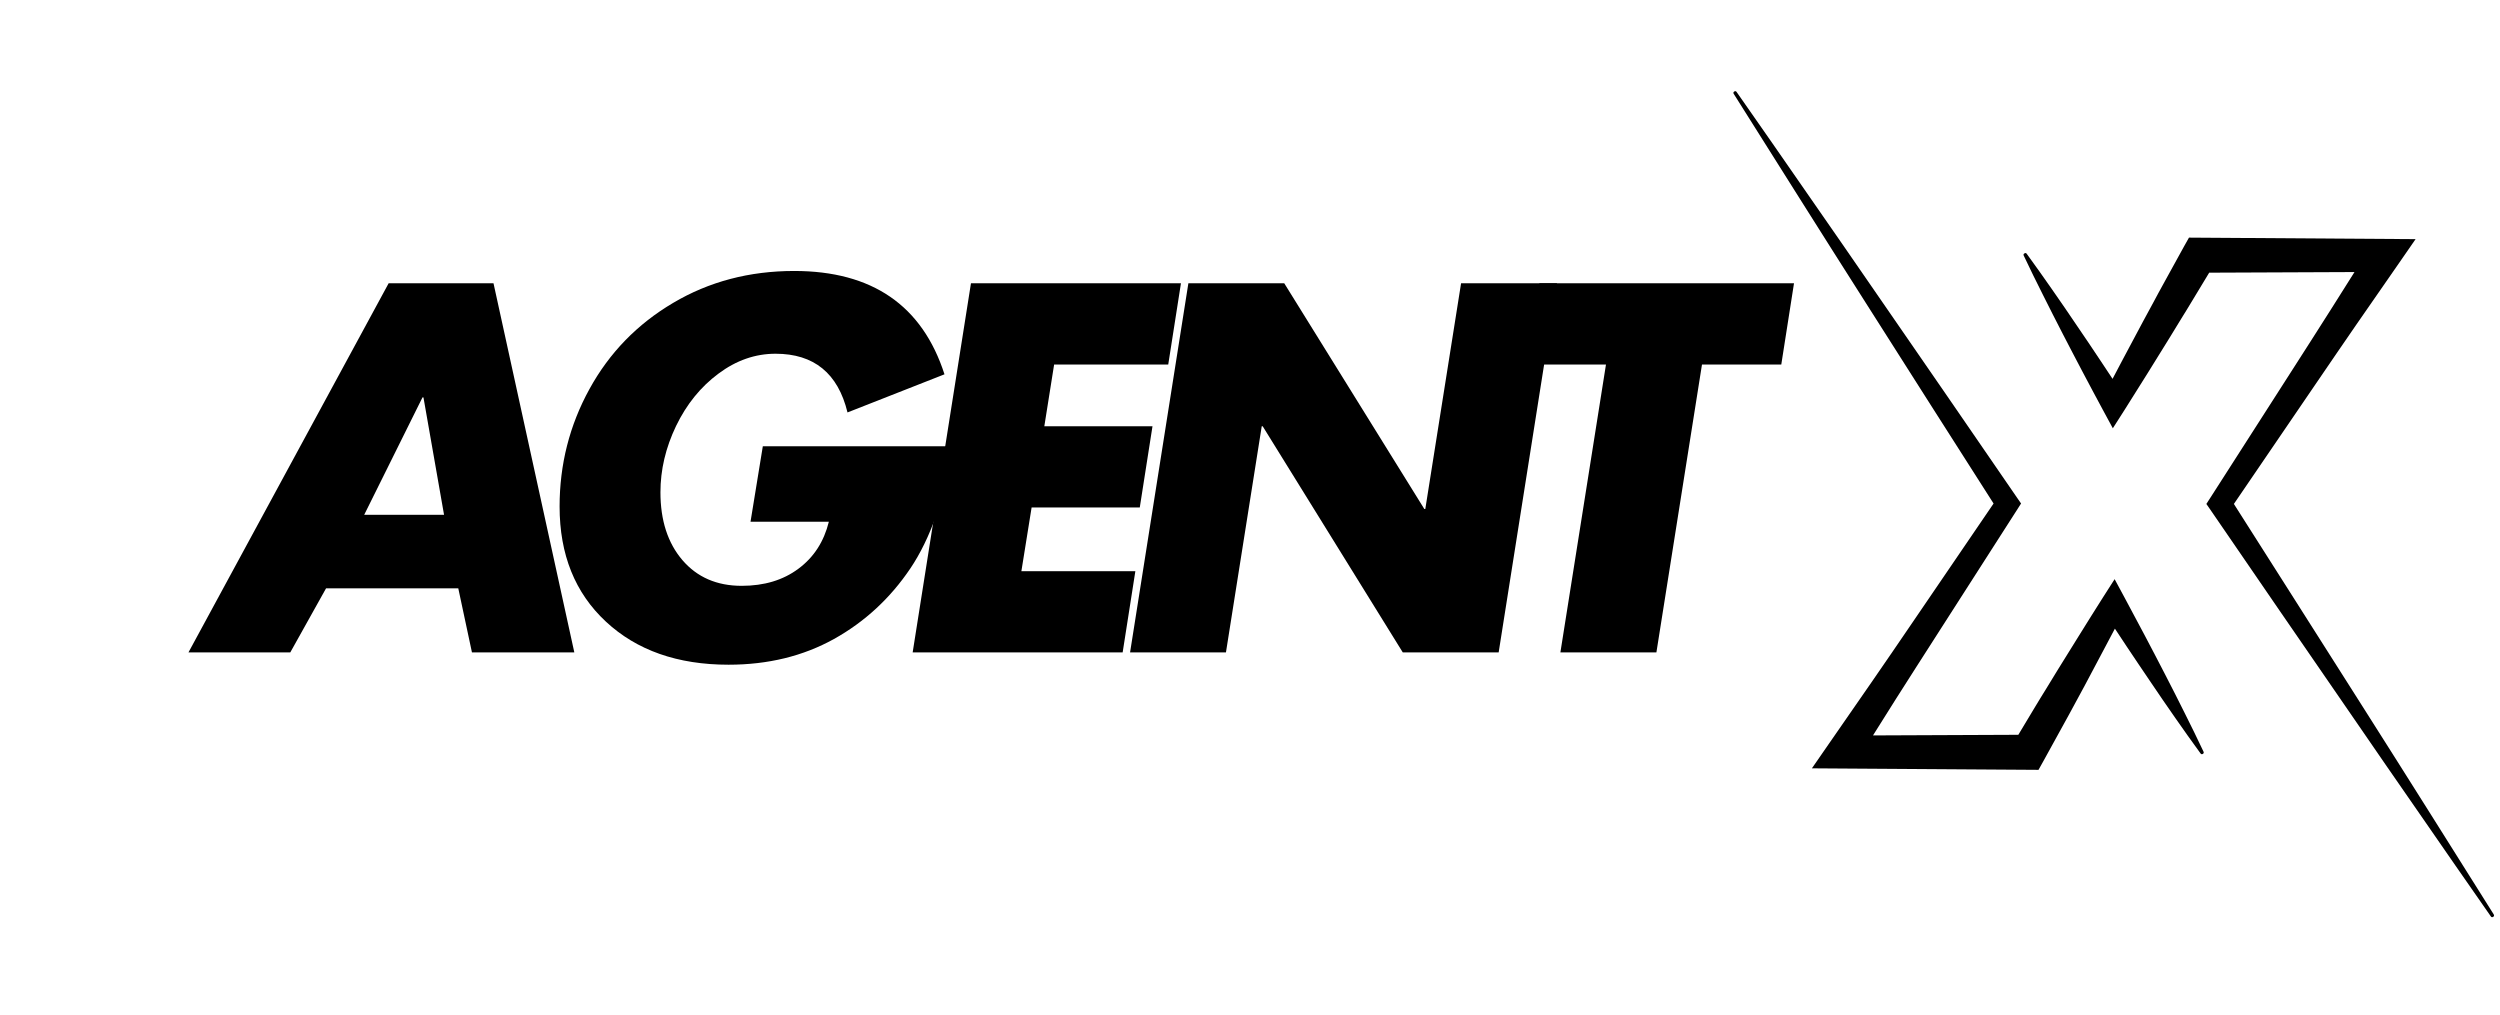 <svg xmlns="http://www.w3.org/2000/svg" xmlns:xlink="http://www.w3.org/1999/xlink" width="377" zoomAndPan="magnify" viewBox="0 0 282.75 114.75" height="153" preserveAspectRatio="xMidYMid meet" version="1.0"><defs><g/><clipPath id="45a7f2a827"><path d="M 228 26 L 282.082 26 L 282.082 103.785 L 228 103.785 Z M 228 26 " clip-rule="nonzero"/></clipPath><clipPath id="a434bf555c"><path d="M 196.02 10.242 L 250 10.242 L 250 88 L 196.02 88 Z M 196.02 10.242 " clip-rule="nonzero"/></clipPath></defs><g clip-path="url(#45a7f2a827)"><path fill="#000000" d="M 282.039 103.418 C 279.562 99.48 277.086 95.543 274.605 91.602 L 270.887 85.711 L 267.152 79.816 L 259.668 68.031 L 252.652 56.996 L 261.688 43.746 L 264.066 40.262 C 264.863 39.105 265.652 37.941 266.453 36.785 L 271.262 29.852 L 273.203 27.047 L 247.574 26.875 L 247.031 27.84 C 246.242 29.25 245.469 30.672 244.691 32.09 L 244.109 33.152 L 243.535 34.223 L 242.379 36.355 L 240.094 40.641 L 238.93 42.848 C 238.484 42.176 238.039 41.504 237.594 40.832 L 236.234 38.797 L 234.855 36.766 L 233.48 34.742 L 232.086 32.73 C 231.152 31.387 230.203 30.051 229.242 28.73 C 229.172 28.613 229.082 28.59 228.969 28.656 C 228.852 28.723 228.828 28.816 228.895 28.93 C 229.594 30.406 230.312 31.875 231.051 33.336 L 232.152 35.523 L 233.27 37.707 L 234.398 39.879 L 235.535 42.047 C 236.301 43.488 237.062 44.934 237.84 46.367 L 238.961 48.438 L 240.293 46.352 C 241.164 44.984 242.012 43.613 242.875 42.242 L 245.43 38.121 L 246.695 36.051 L 247.332 35.02 L 247.957 33.988 C 248.594 32.938 249.23 31.891 249.859 30.84 C 250.359 30.84 265.684 30.781 266.293 30.77 L 263.66 34.945 C 262.91 36.137 262.148 37.316 261.395 38.504 L 259.121 42.055 L 250.016 56.258 L 249.539 56.996 L 250.016 57.684 L 257.91 69.191 L 265.824 80.688 L 269.777 86.434 L 273.75 92.172 C 276.395 96.004 279.047 99.828 281.711 103.641 C 281.781 103.746 281.875 103.766 281.98 103.695 C 282.09 103.621 282.105 103.531 282.039 103.426 Z M 282.039 103.418 " fill-opacity="1" fill-rule="nonzero"/></g><g clip-path="url(#a434bf555c)"><path fill="#000000" d="M 247.07 80.609 L 245.969 78.418 L 244.852 76.238 L 243.723 74.062 L 242.586 71.895 C 241.82 70.453 241.059 69.012 240.281 67.574 L 239.164 65.504 L 237.828 67.594 C 236.957 68.957 236.109 70.332 235.25 71.703 L 232.691 75.824 L 231.426 77.895 L 230.789 78.926 L 230.164 79.957 C 229.531 81.004 228.898 82.055 228.273 83.105 C 227.77 83.105 212.445 83.164 211.836 83.176 L 214.461 79 C 215.211 77.809 215.973 76.629 216.73 75.441 L 219.004 71.891 L 228.109 57.688 L 228.582 56.945 L 228.109 56.262 L 220.215 44.777 L 212.301 33.305 L 208.344 27.57 L 204.371 21.844 C 201.73 18.023 199.074 14.211 196.41 10.402 C 196.34 10.301 196.254 10.281 196.148 10.348 C 196.039 10.418 196.016 10.508 196.086 10.617 C 198.562 14.551 201.039 18.48 203.516 22.406 L 207.238 28.297 L 210.973 34.18 L 218.449 45.938 L 225.473 56.949 L 216.441 70.199 L 214.062 73.684 C 213.266 74.84 212.477 76.004 211.672 77.16 L 206.867 84.094 L 204.926 86.898 L 230.555 87.07 L 231.098 86.098 C 231.887 84.688 232.66 83.266 233.438 81.848 L 234.023 80.785 L 234.602 79.715 L 235.758 77.582 L 238.027 73.305 L 239.195 71.098 L 240.527 73.113 L 241.891 75.148 L 243.266 77.18 L 244.641 79.203 L 246.035 81.215 C 246.969 82.559 247.918 83.891 248.883 85.215 C 248.953 85.309 249.039 85.328 249.141 85.266 C 249.242 85.207 249.266 85.121 249.219 85.016 C 248.523 83.543 247.809 82.074 247.07 80.609 Z M 247.07 80.609 " fill-opacity="1" fill-rule="nonzero"/></g><g fill="#000000" fill-opacity="1"><g transform="translate(21.534, 73.788)"><g><path d="M 34.281 -41.75 L 43.422 0 L 31.844 0 L 30.297 -7.25 L 15.344 -7.25 L 11.297 0 L -0.219 0 L 22.422 -41.75 Z M 19.656 -15.562 L 28.688 -15.562 L 26.359 -28.844 L 26.25 -28.844 Z M 19.656 -15.562 "/></g></g></g><g fill="#000000" fill-opacity="1"><g transform="translate(58.915, 73.788)"><g><path d="M 36.938 -27.141 C 35.863 -31.566 33.148 -33.781 28.797 -33.781 C 26.504 -33.781 24.352 -33.031 22.344 -31.531 C 20.332 -30.039 18.734 -28.066 17.547 -25.609 C 16.367 -23.148 15.781 -20.648 15.781 -18.109 C 15.781 -14.93 16.609 -12.375 18.266 -10.438 C 19.93 -8.5 22.164 -7.531 24.969 -7.531 C 27.52 -7.531 29.66 -8.176 31.391 -9.469 C 33.129 -10.758 34.273 -12.531 34.828 -14.781 L 25.969 -14.781 L 27.359 -23.312 L 48.891 -23.312 C 47.93 -17.477 46.316 -12.875 44.047 -9.5 C 41.773 -6.125 38.895 -3.461 35.406 -1.516 C 31.914 0.422 27.941 1.391 23.484 1.391 C 17.723 1.391 13.098 -0.234 9.609 -3.484 C 6.117 -6.734 4.375 -11.07 4.375 -16.5 C 4.375 -21.258 5.5 -25.688 7.75 -29.781 C 10 -33.883 13.156 -37.133 17.219 -39.531 C 21.281 -41.938 25.844 -43.141 30.906 -43.141 C 39.727 -43.141 45.395 -39.242 47.906 -31.453 Z M 36.938 -27.141 "/></g></g></g><g fill="#000000" fill-opacity="1"><g transform="translate(99.675, 73.788)"><g><path d="M 33.891 -41.75 L 32.453 -32.562 L 19.547 -32.562 L 18.438 -25.578 L 30.672 -25.578 L 29.234 -16.391 L 17 -16.391 L 15.844 -9.188 L 28.734 -9.188 L 27.297 0 L 3.547 0 L 10.141 -41.75 Z M 33.891 -41.75 "/></g></g></g><g fill="#000000" fill-opacity="1"><g transform="translate(124.264, 73.788)"><g><path d="M 20.984 -41.75 L 36.828 -16.219 L 36.938 -16.219 L 40.984 -41.75 L 51.828 -41.75 L 45.234 0 L 34.391 0 L 18.547 -25.578 L 18.438 -25.578 L 14.391 0 L 3.547 0 L 10.141 -41.75 Z M 20.984 -41.75 "/></g></g></g><g fill="#000000" fill-opacity="1"><g transform="translate(167.183, 73.788)"><g><path d="M 35.719 -41.75 L 34.281 -32.562 L 25.312 -32.562 L 20.156 0 L 9.297 0 L 14.453 -32.562 L 5.484 -32.562 L 6.922 -41.75 Z M 35.719 -41.75 "/></g></g></g></svg>